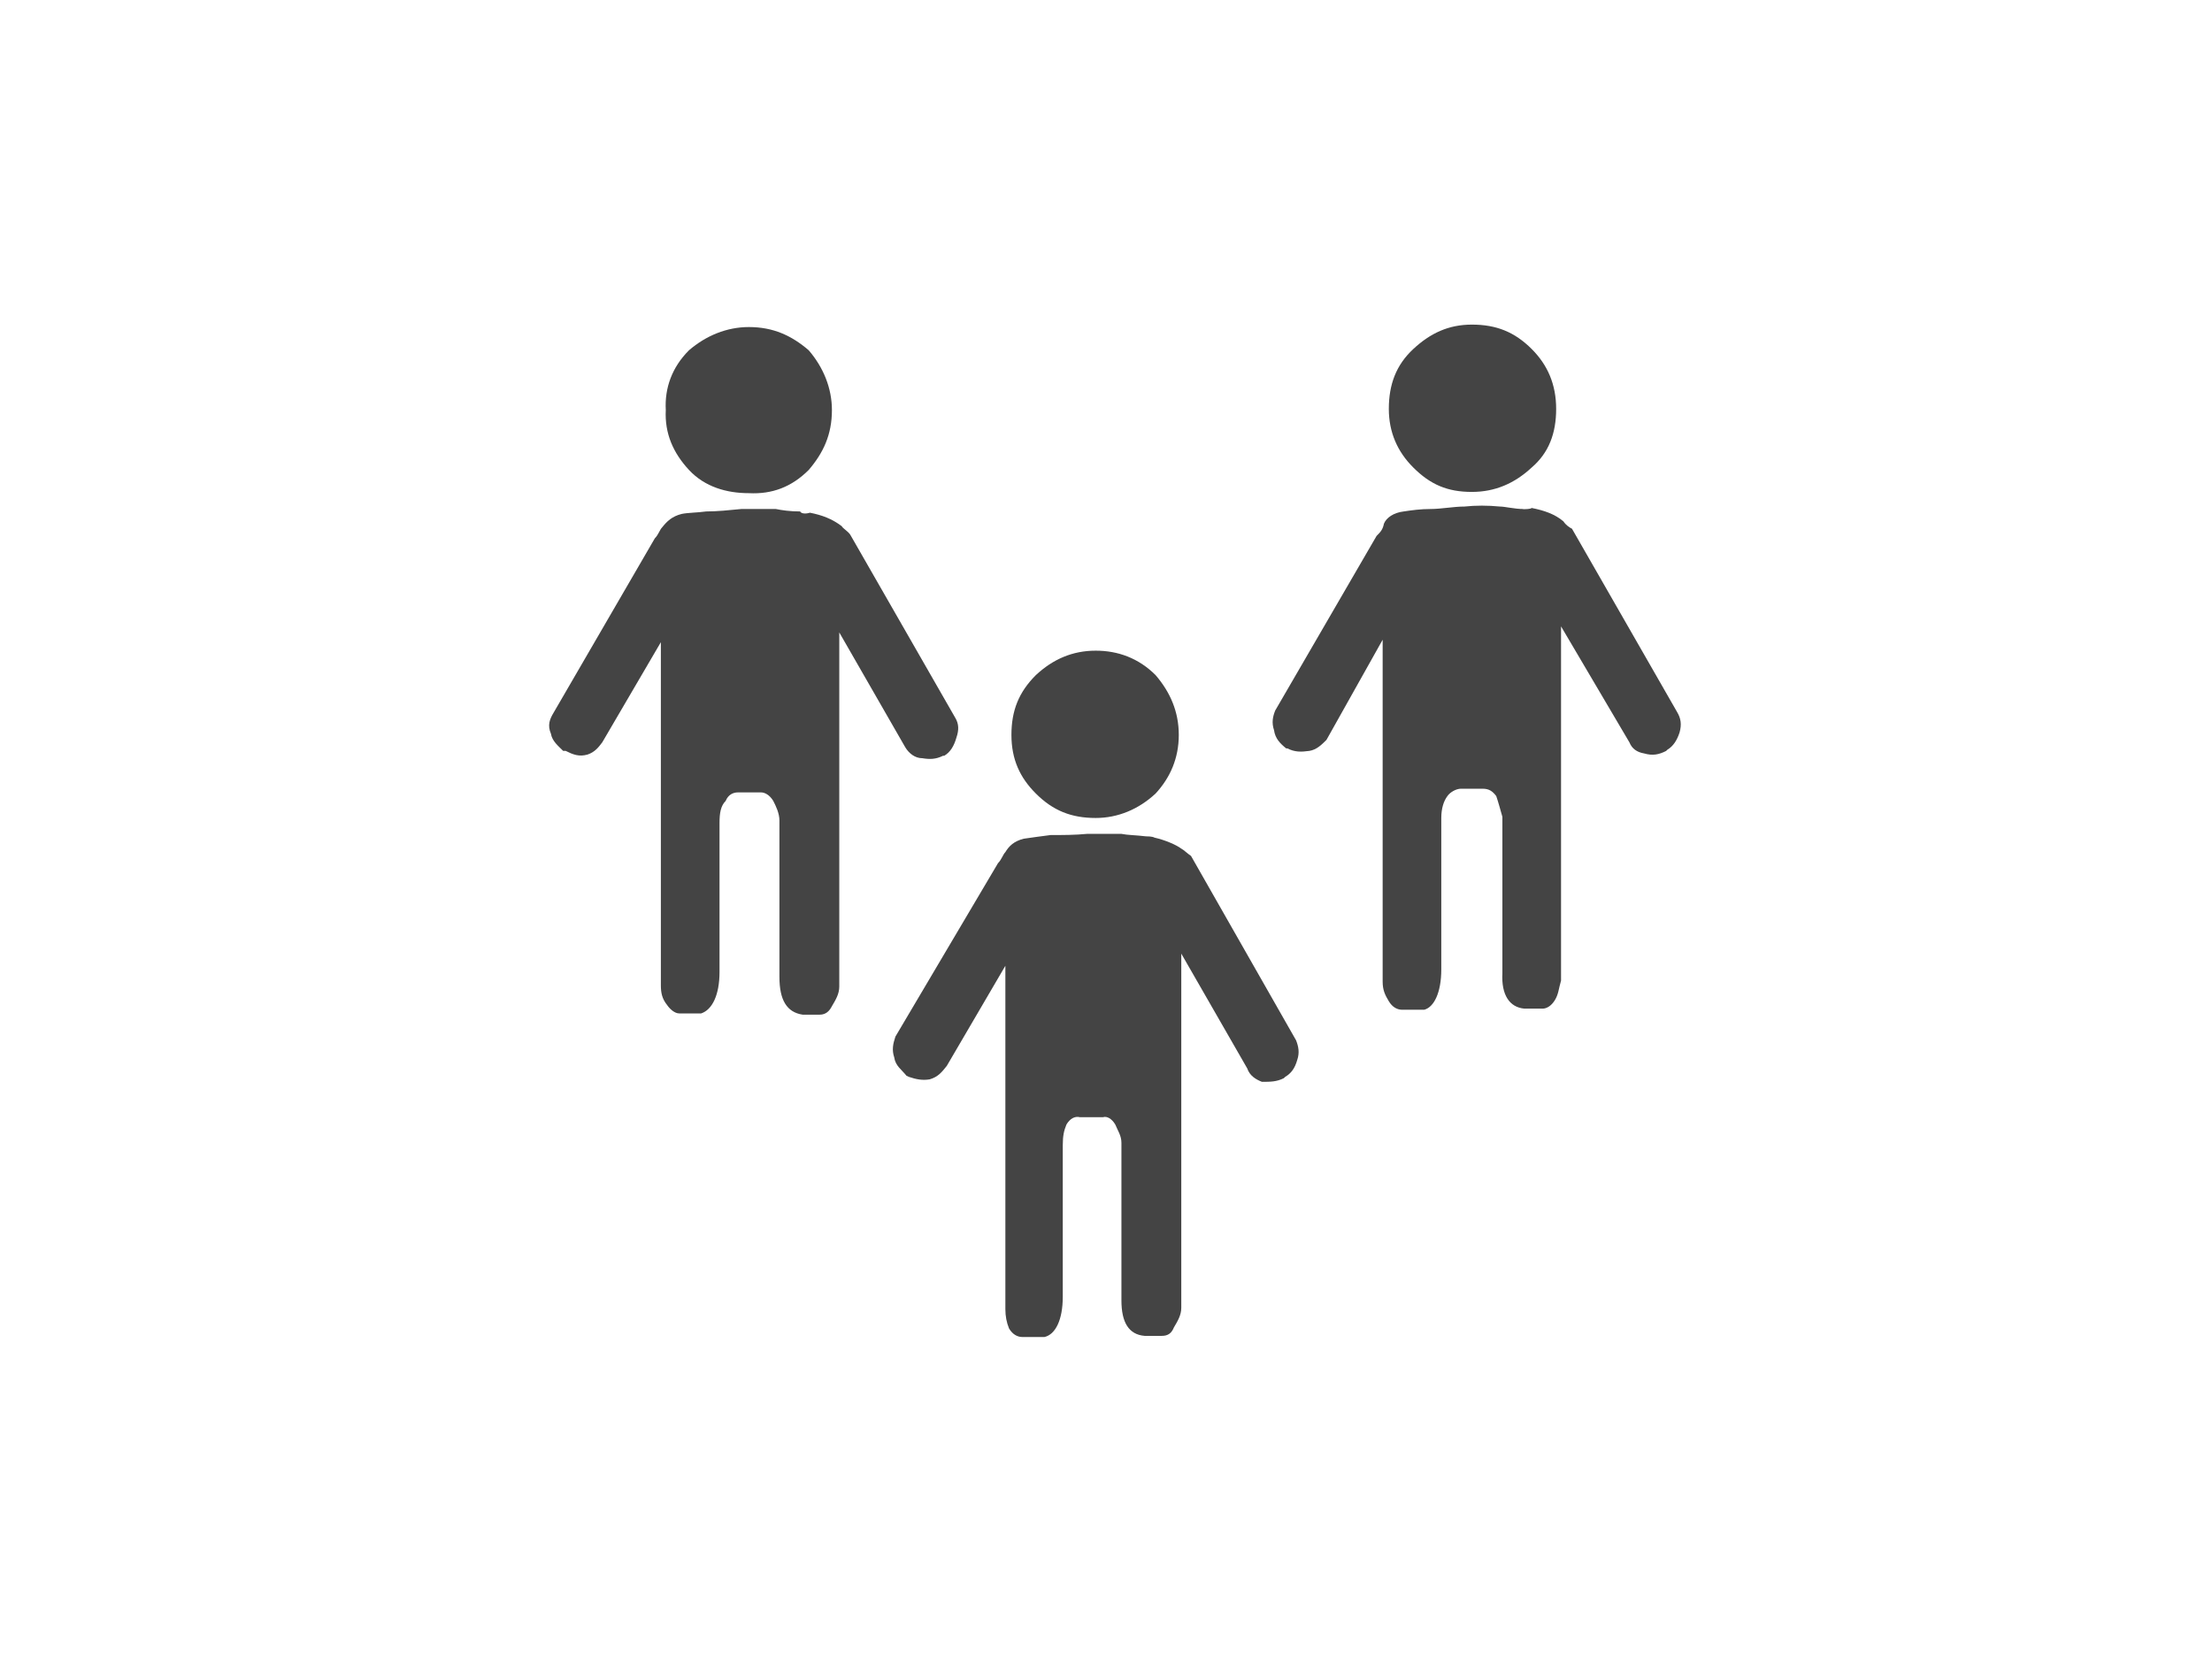 <?xml version="1.0" encoding="utf-8"?>
<!-- Generated by IcoMoon.io -->
<!DOCTYPE svg PUBLIC "-//W3C//DTD SVG 1.1//EN" "http://www.w3.org/Graphics/SVG/1.1/DTD/svg11.dtd">
<svg version="1.1" xmlns="http://www.w3.org/2000/svg" xmlns:xlink="http://www.w3.org/1999/xlink" width="85" height="64" viewBox="0 0 85 64">
<path fill="#444444" d="M58.859 13.414c-0.657-0.657-1.362-0.939-2.3-0.939-0.892 0-1.595 0.328-2.252 0.939s-0.939 1.362-0.939 2.3c0 0.892 0.328 1.644 0.939 2.252 0.657 0.657 1.313 0.939 2.252 0.939 0.892 0 1.644-0.328 2.3-0.939 0.657-0.564 0.939-1.313 0.939-2.252s-0.328-1.69-0.939-2.3z"></path>
<path fill="#444444" d="M58.531 19.562c-0.328 0-0.705-0.095-0.892-0.095-0.469-0.046-0.939-0.046-1.362 0-0.423 0-0.892 0.095-1.313 0.095-0.375 0-0.705 0.046-1.033 0.095-0.375 0.046-0.657 0.236-0.751 0.469-0.046 0.236-0.141 0.328-0.282 0.469l-3.896 6.712c-0.095 0.236-0.141 0.469-0.046 0.751 0.046 0.328 0.236 0.516 0.469 0.705h0.046c0.282 0.141 0.516 0.141 0.844 0.095 0.282-0.046 0.469-0.236 0.657-0.423l2.159-3.849v13.141c0 0.328 0.095 0.516 0.236 0.751s0.328 0.328 0.516 0.328h0.844c0.375-0.095 0.657-0.657 0.657-1.549v-5.819c0-0.375 0.095-0.657 0.236-0.844 0.095-0.141 0.328-0.282 0.516-0.282h0.844c0.236 0 0.375 0.095 0.516 0.282 0.095 0.282 0.141 0.469 0.236 0.798v6.009c-0.046 0.844 0.282 1.313 0.844 1.362h0.705c0.141 0 0.328-0.095 0.469-0.328s0.141-0.423 0.236-0.751v-13.611l2.629 4.46c0.095 0.236 0.282 0.375 0.564 0.423 0.328 0.095 0.564 0.046 0.844-0.095l0.046-0.046c0.236-0.141 0.375-0.375 0.469-0.657 0.095-0.328 0.046-0.564-0.095-0.798l-4.037-7.040c-0.095-0.046-0.236-0.141-0.328-0.282-0.328-0.282-0.751-0.423-1.221-0.516-0.046 0.046-0.236 0.046-0.328 0.046z"></path>
<path fill="#444444" d="M45.297 28.245c0-0.892-0.328-1.644-0.892-2.3-0.657-0.657-1.454-0.939-2.3-0.939-0.892 0-1.644 0.328-2.3 0.939-0.657 0.657-0.939 1.362-0.939 2.3s0.328 1.644 0.939 2.252c0.657 0.657 1.362 0.939 2.3 0.939 0.844 0 1.644-0.328 2.3-0.939 0.564-0.61 0.892-1.362 0.892-2.252z"></path>
<path fill="#444444" d="M44.358 32.187c-0.095-0.046-0.282-0.046-0.328-0.046-0.375-0.046-0.705-0.046-0.939-0.095h-1.313c-0.469 0.046-0.939 0.046-1.408 0.046-0.375 0.046-0.705 0.095-1.033 0.141-0.375 0.095-0.564 0.282-0.705 0.516-0.095 0.095-0.141 0.282-0.282 0.423l-3.942 6.665c-0.095 0.282-0.141 0.516-0.046 0.798 0.046 0.328 0.282 0.469 0.469 0.705l0.095 0.046c0.282 0.095 0.516 0.141 0.798 0.095 0.328-0.095 0.469-0.282 0.657-0.516l2.252-3.849v13.188c0 0.282 0.046 0.516 0.141 0.751 0.141 0.236 0.328 0.328 0.516 0.328h0.844c0.423-0.095 0.705-0.657 0.705-1.549v-5.819c0-0.375 0.046-0.564 0.141-0.798 0.141-0.236 0.328-0.328 0.516-0.282h0.892c0.141-0.046 0.328 0.046 0.469 0.282 0.095 0.236 0.236 0.423 0.236 0.705v6.055c0 0.844 0.282 1.313 0.892 1.362h0.657c0.236 0 0.375-0.095 0.469-0.328 0.141-0.236 0.282-0.469 0.282-0.751v-13.611l2.534 4.411c0.095 0.282 0.328 0.423 0.564 0.516 0.328 0 0.564 0 0.844-0.141l0.046-0.046c0.236-0.141 0.375-0.328 0.469-0.657 0.095-0.282 0.046-0.516-0.046-0.751l-4.037-7.086c-0.141-0.095-0.282-0.236-0.375-0.282-0.187-0.141-0.61-0.328-1.033-0.423z"></path>
<path fill="#444444" d="M30.748 19.656c-0.375 0-0.705-0.046-0.939-0.095h-1.313c-0.469 0.046-0.939 0.095-1.362 0.095-0.328 0.046-0.705 0.046-0.939 0.095-0.375 0.095-0.564 0.282-0.751 0.516-0.095 0.095-0.141 0.282-0.282 0.423l-3.896 6.712c-0.141 0.236-0.236 0.469-0.095 0.798 0.046 0.282 0.282 0.469 0.469 0.657h0.095c0.282 0.141 0.516 0.236 0.844 0.141 0.282-0.095 0.423-0.282 0.564-0.469l2.252-3.849v13.188c0 0.282 0.046 0.516 0.236 0.751 0.095 0.141 0.282 0.328 0.469 0.328h0.844c0.423-0.141 0.705-0.705 0.705-1.595v-5.727c0-0.375 0.046-0.657 0.236-0.844 0.095-0.236 0.282-0.328 0.469-0.328h0.892c0.141 0 0.328 0.095 0.469 0.328 0.095 0.187 0.236 0.469 0.236 0.751v6.009c0 0.892 0.282 1.362 0.892 1.454h0.657c0.236 0 0.375-0.141 0.469-0.328 0.141-0.236 0.282-0.469 0.282-0.751v-13.611l2.534 4.411c0.141 0.236 0.375 0.423 0.657 0.423 0.282 0.046 0.516 0.046 0.798-0.095h0.046c0.236-0.141 0.375-0.375 0.469-0.705 0.095-0.282 0.095-0.516-0.046-0.751l-4.037-7.040c-0.095-0.141-0.282-0.236-0.328-0.328-0.375-0.282-0.751-0.423-1.221-0.516-0.141 0.046-0.328 0.046-0.375-0.046z"></path>
<path fill="#444444" d="M31.076 18.061c0.564-0.657 0.892-1.362 0.892-2.3 0-0.844-0.328-1.644-0.892-2.3-0.657-0.564-1.362-0.892-2.3-0.892-0.844 0-1.644 0.328-2.3 0.892-0.657 0.657-0.939 1.454-0.892 2.3-0.046 0.892 0.282 1.644 0.892 2.3s1.454 0.892 2.3 0.892c0.892 0.046 1.644-0.236 2.3-0.892z"></path>
</svg>
